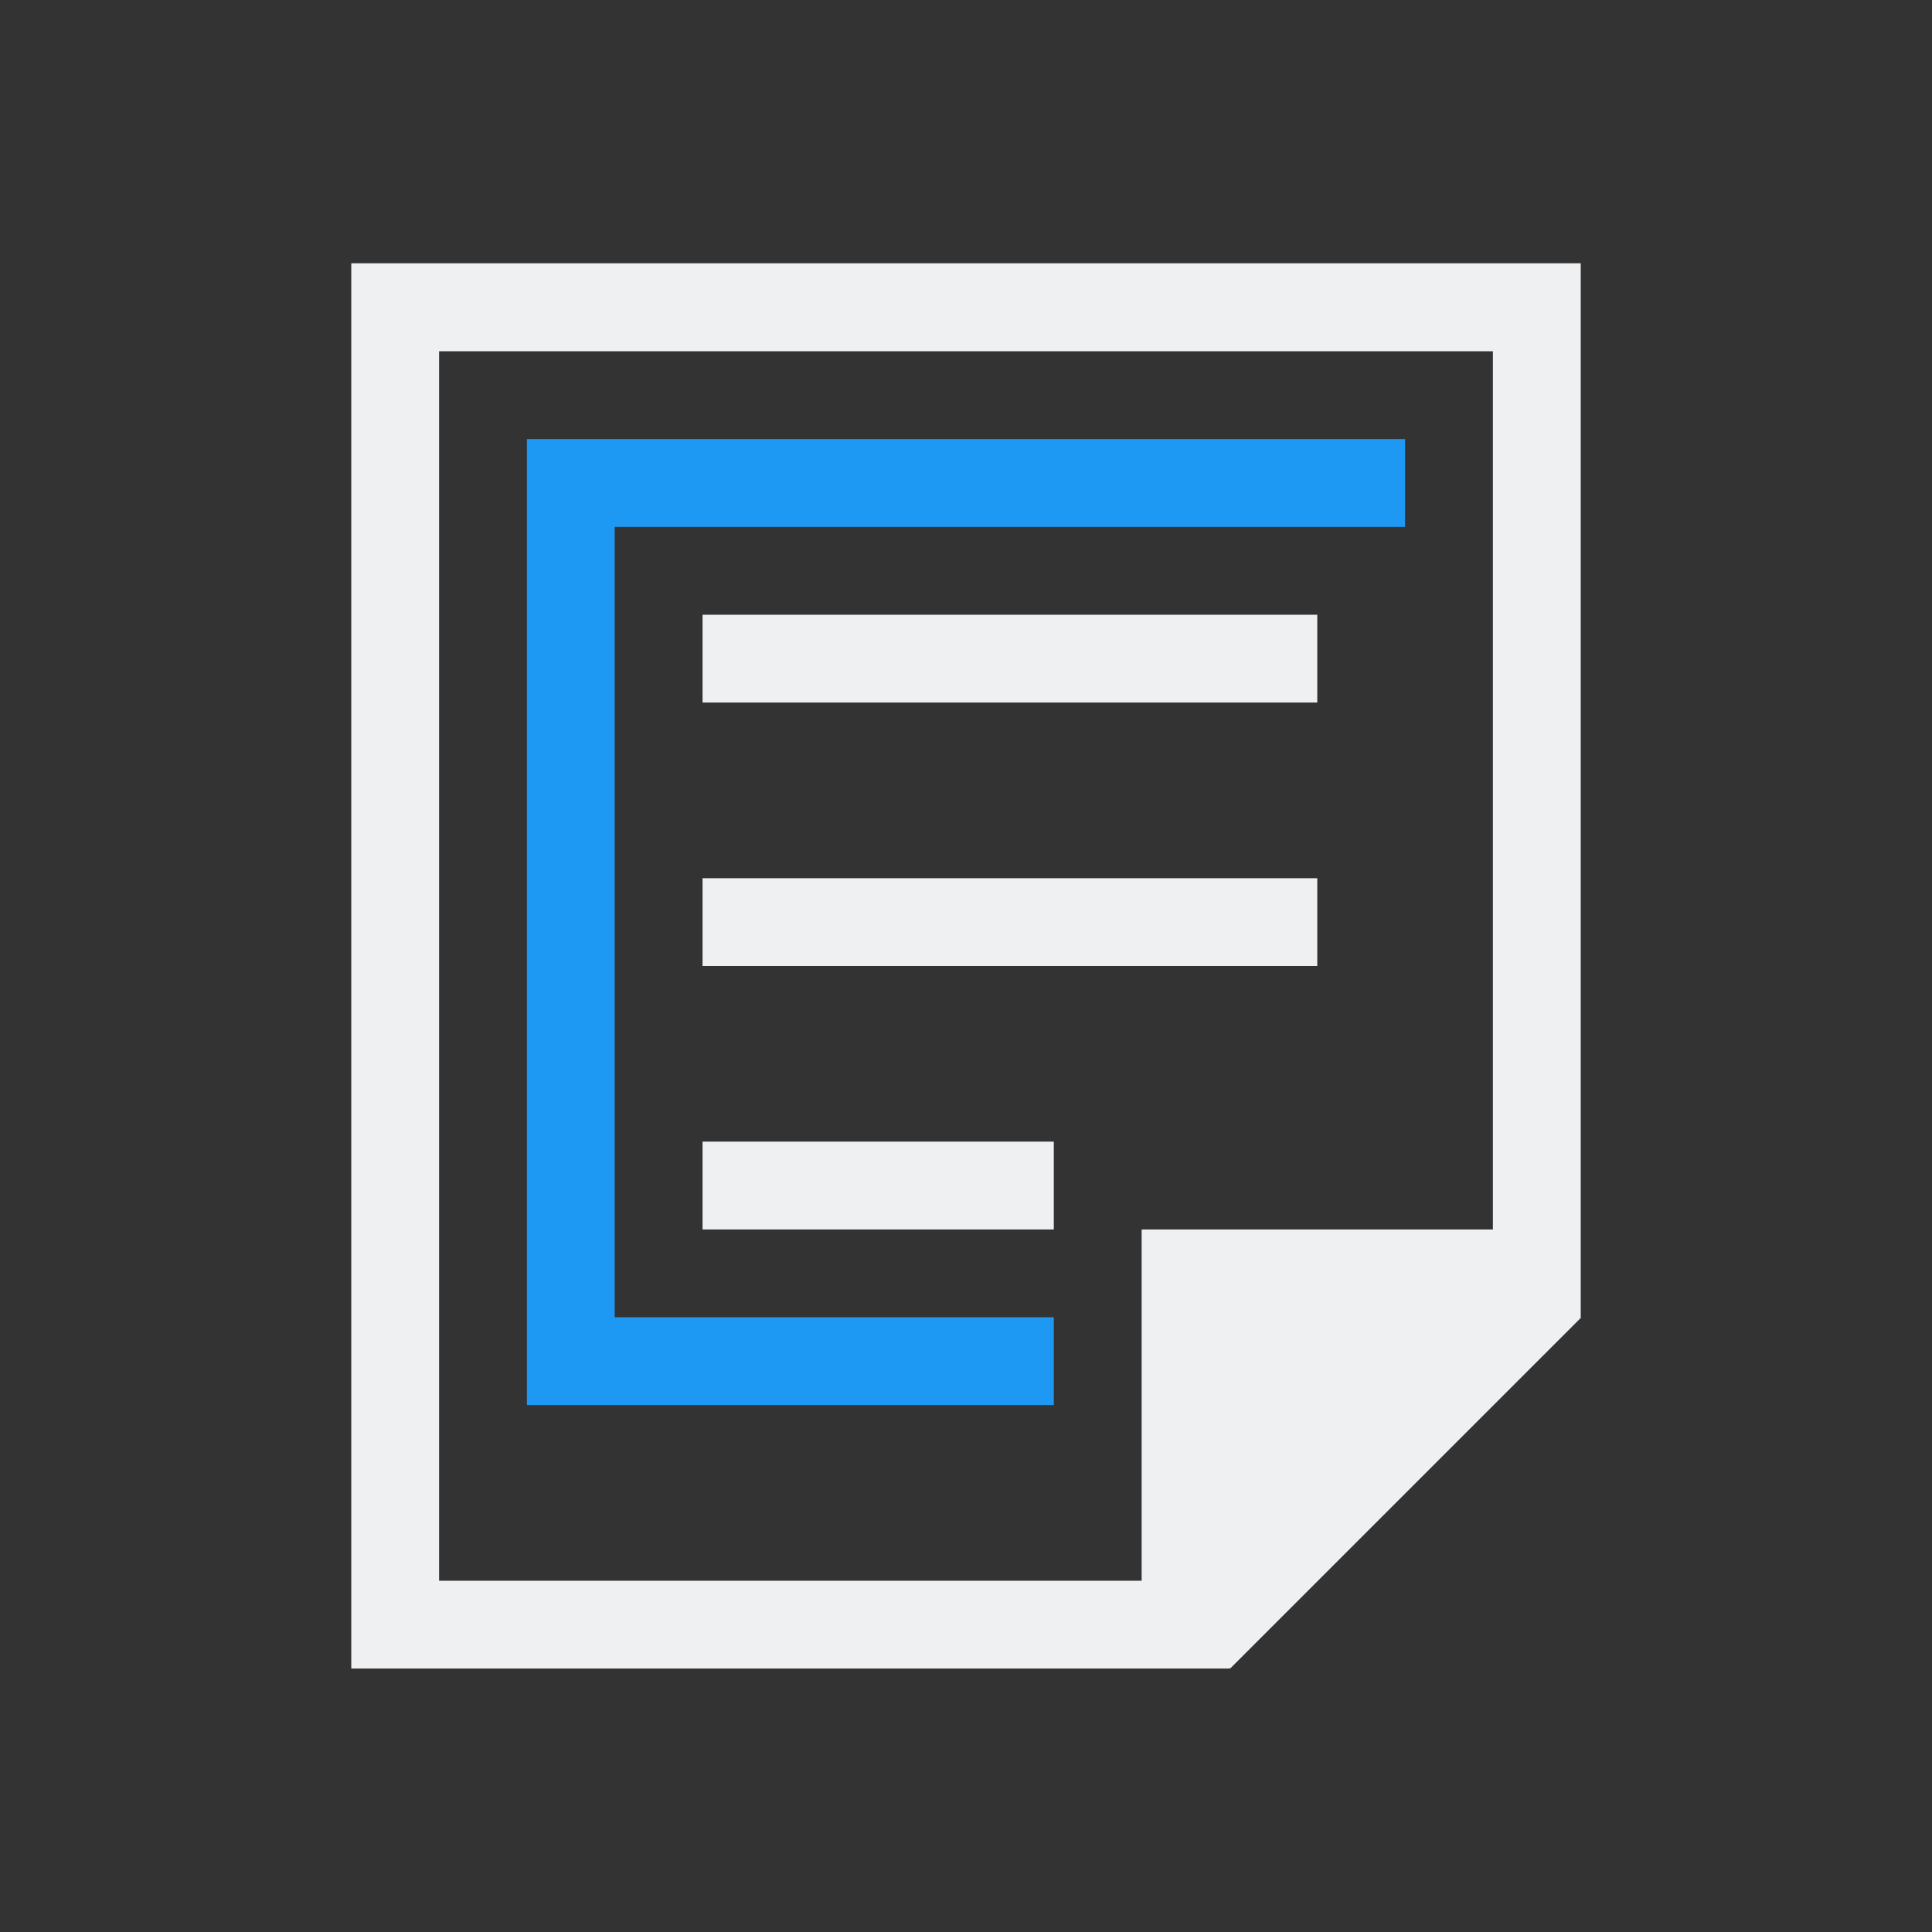 <svg id="svg8" version="1.1" viewBox="0 0 22 22" xmlns="http://www.w3.org/2000/svg">
    <rect x="0" y="0" width="22" height="22" fill="#333333" stroke="none"/>
    <defs id="defs3051">
        <style id="current-color-scheme" type="text/css">.ColorScheme-Text {
        color:#eff0f1;
      }</style>
    </defs>
    <path id="path4" class="ColorScheme-Text" d="m4 2.998v16.002h10v-0.01l0.008 0.01 3.992-3.992v-12.01h-13zm1 1.002h12v10h-4v4h-8zm3 3v1h7v-1zm0 3v1h7v-1zm0 3v1h4v-1z" fill="currentColor"/>
    <path id="path6" d="m6 5v11h6v-1h-5v-9h9v-1z" fill="#1d99f3"/>
</svg>
